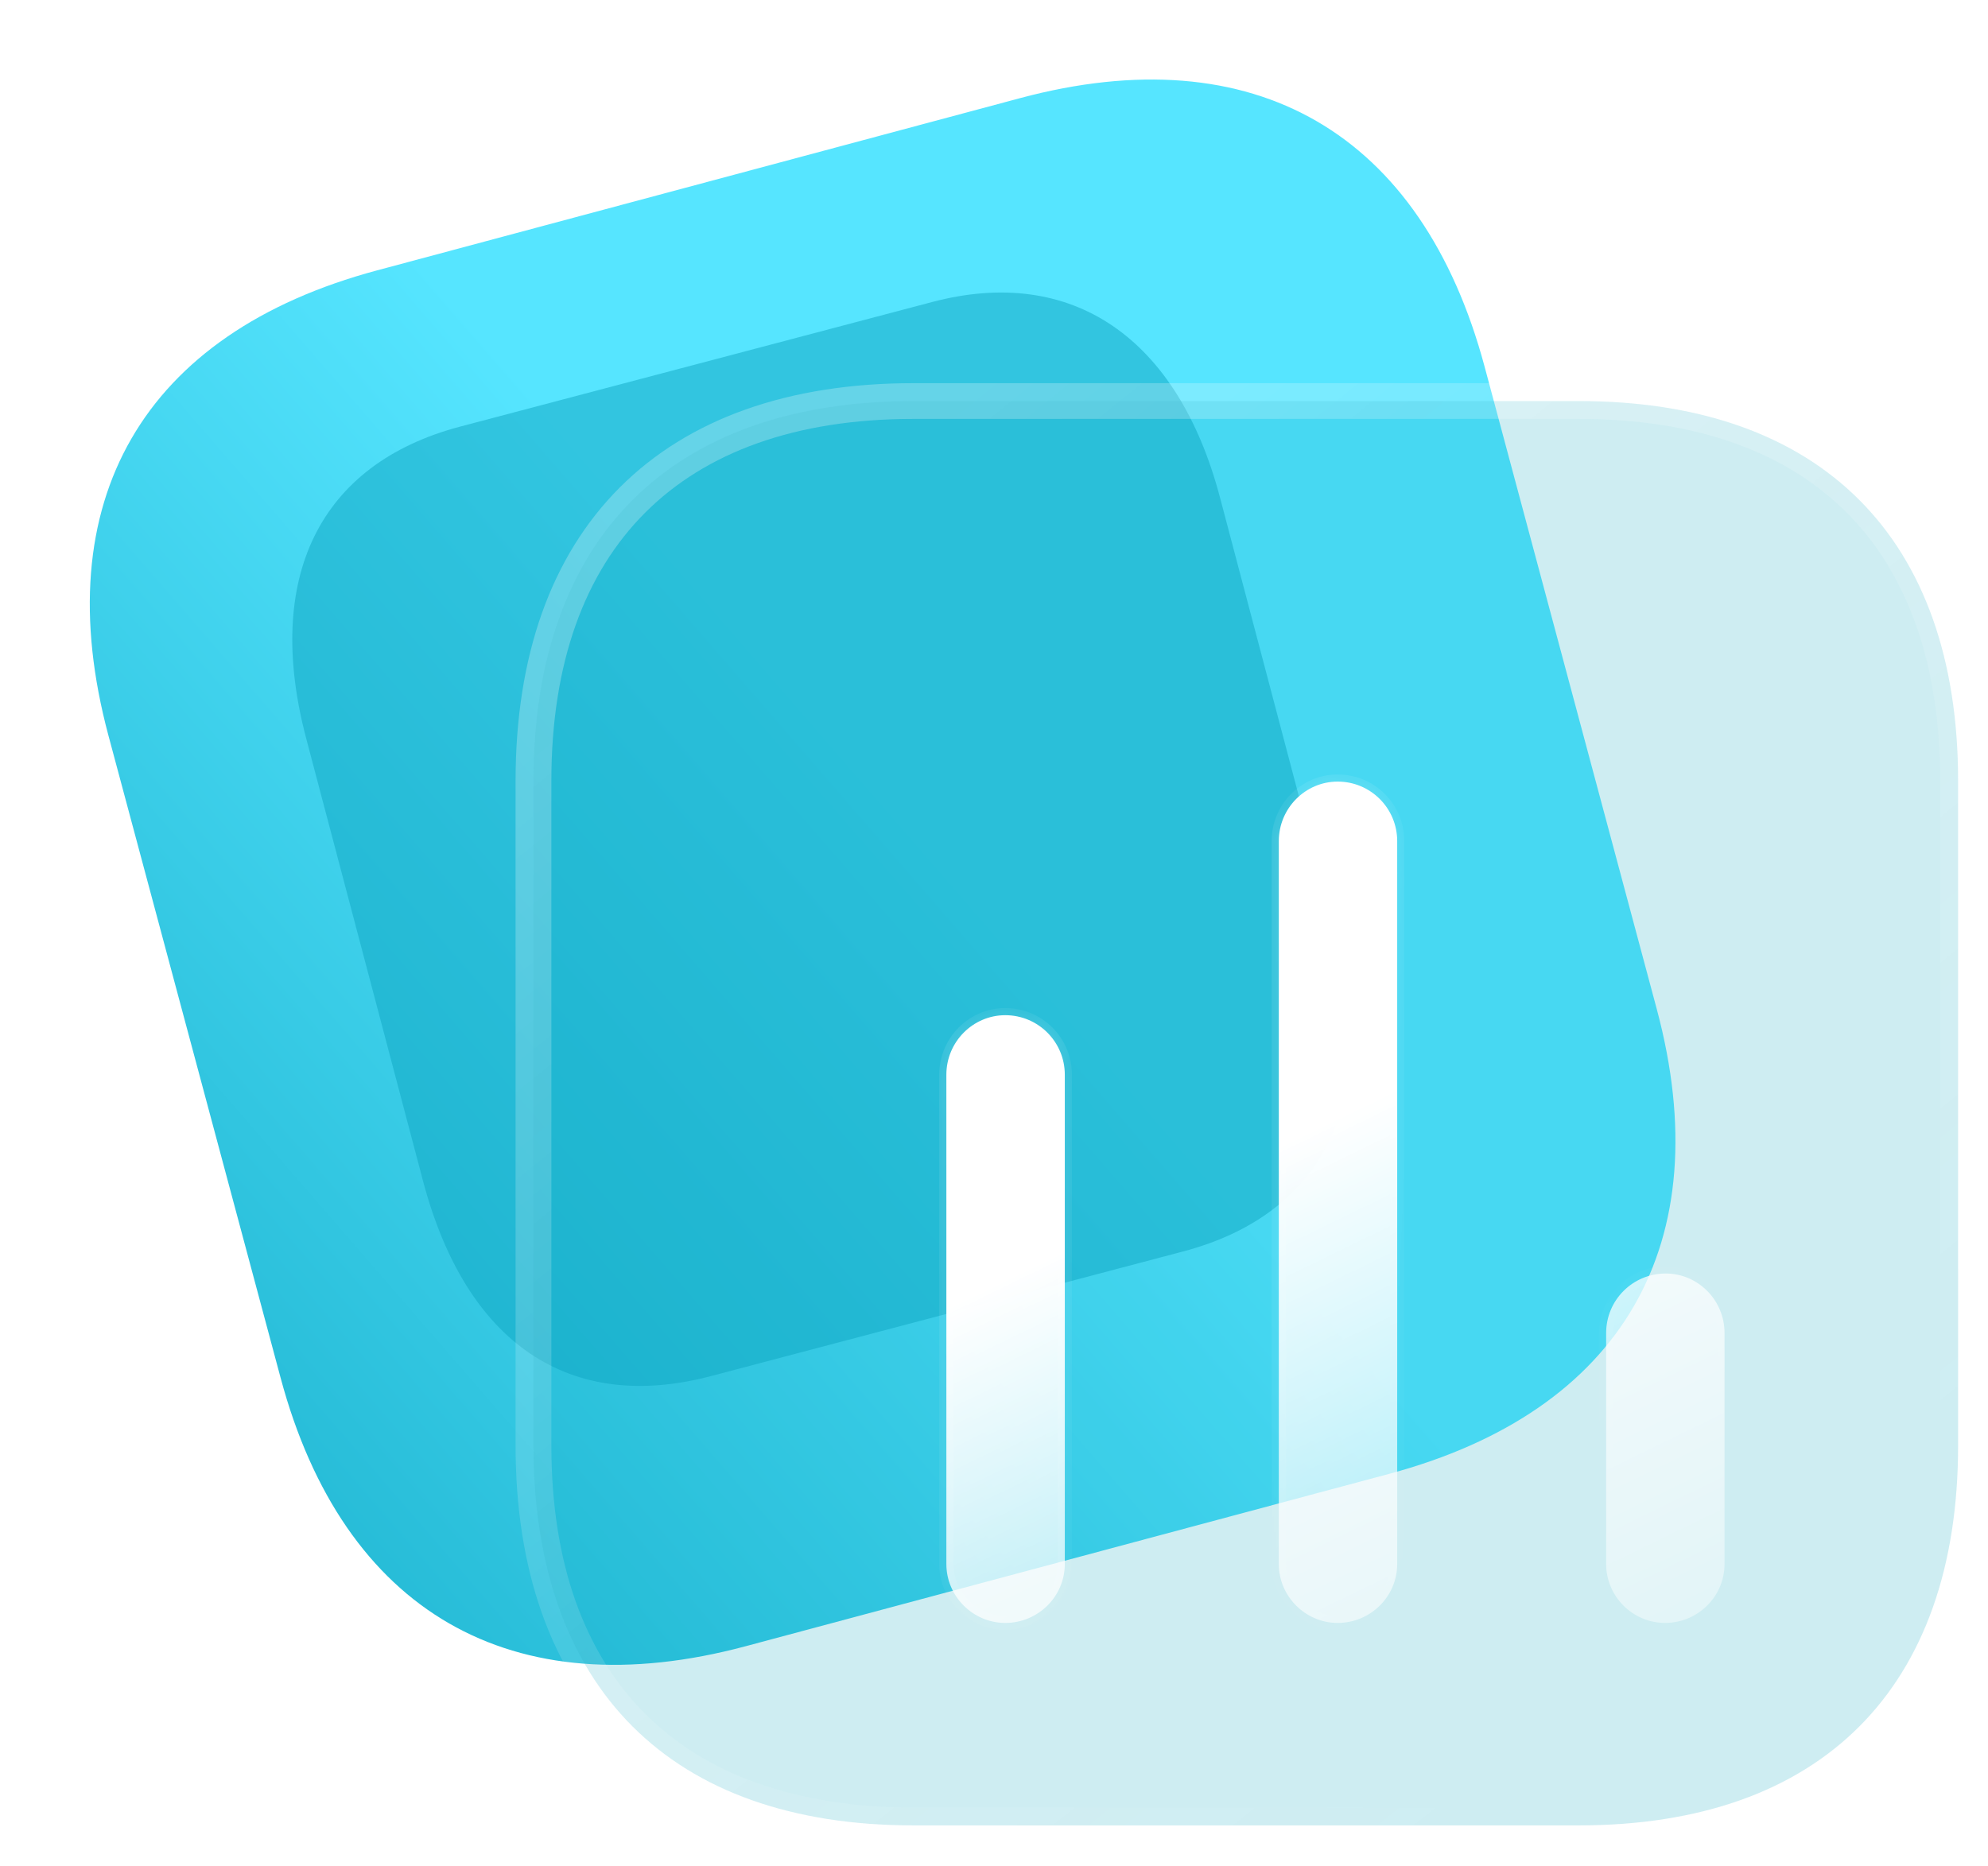 <svg width="49" height="46" viewBox="0 0 49 46" fill="none" xmlns="http://www.w3.org/2000/svg">
<g filter="url(#filter0_b_2_278)">
<path d="M25.14 2.42L9.295 6.665C3.521 8.212 1.126 12.36 2.673 18.134L6.915 33.962C8.462 39.735 12.61 42.13 18.383 40.582L34.228 36.337C40.002 34.79 42.382 30.646 40.835 24.873L36.594 9.045C35.047 3.271 30.914 0.873 25.14 2.42Z" fill="url(#paint0_linear_2_278)"/>
</g>
<g opacity="0.5" filter="url(#filter1_f_2_278)">
<path d="M32.947 23.162L30.07 12.263C29.026 8.31 26.414 6.537 22.98 7.444L11.347 10.515C7.856 11.436 6.504 14.255 7.548 18.209L10.425 29.108C11.486 33.125 14.036 34.845 17.527 33.923L29.159 30.852C32.594 29.945 34.008 27.18 32.947 23.162Z" fill="#0DA6C2"/>
</g>
<g filter="url(#filter2_b_2_278)">
<mask id="path-3-outside-1_2_278" maskUnits="userSpaceOnUse" x="12.149" y="8.887" width="37" height="37" fill="black">
<rect fill="white" x="12.149" y="8.887" width="37" height="37"/>
<path d="M38.915 9.887H22.513C16.536 9.887 13.149 13.273 13.149 19.25V35.636C13.149 41.614 16.536 45 22.513 45H38.915C44.892 45 48.263 41.614 48.263 35.636V19.25C48.263 13.273 44.892 9.887 38.915 9.887Z"/>
</mask>
<path d="M38.915 9.887H22.513C16.536 9.887 13.149 13.273 13.149 19.25V35.636C13.149 41.614 16.536 45 22.513 45H38.915C44.892 45 48.263 41.614 48.263 35.636V19.25C48.263 13.273 44.892 9.887 38.915 9.887Z" fill="#0DA6C2" fill-opacity="0.2"/>
<path d="M38.915 10.327C39.158 10.327 39.355 10.13 39.355 9.887C39.355 9.643 39.158 9.446 38.915 9.446V10.327ZM38.915 9.446C38.671 9.446 38.474 9.643 38.474 9.887C38.474 10.13 38.671 10.327 38.915 10.327V9.446ZM38.915 9.446H22.513V10.327H38.915V9.446ZM22.513 9.446C19.442 9.446 16.976 10.317 15.278 12.015C13.58 13.714 12.708 16.18 12.708 19.25H13.59C13.59 16.344 14.412 14.128 15.901 12.639C17.39 11.149 19.606 10.327 22.513 10.327V9.446ZM12.708 19.25V35.636H13.59V19.25H12.708ZM12.708 35.636C12.708 38.707 13.58 41.173 15.278 42.871C16.976 44.569 19.442 45.441 22.513 45.441V44.559C19.606 44.559 17.39 43.737 15.901 42.248C14.412 40.759 13.59 38.543 13.59 35.636H12.708ZM22.513 45.441H38.915V44.559H22.513V45.441ZM38.915 45.441C41.985 45.441 44.447 44.569 46.142 42.871C47.836 41.172 48.703 38.706 48.703 35.636H47.822C47.822 38.544 47.004 40.759 45.518 42.248C44.033 43.737 41.821 44.559 38.915 44.559V45.441ZM48.703 35.636V19.25H47.822V35.636H48.703ZM48.703 19.25C48.703 16.18 47.836 13.714 46.142 12.016C44.447 10.317 41.985 9.446 38.915 9.446V10.327C41.821 10.327 44.033 11.149 45.518 12.638C47.004 14.127 47.822 16.343 47.822 19.25H48.703Z" fill="url(#paint1_linear_2_278)" mask="url(#path-3-outside-1_2_278)"/>
</g>
<g filter="url(#filter3_bd_2_278)">
<mask id="path-5-inside-2_2_278" fill="white">
<path fill-rule="evenodd" clip-rule="evenodd" d="M30.768 17.065C29.972 17.065 29.317 17.721 29.317 18.532V36.354C29.317 37.15 29.972 37.806 30.768 37.806C31.579 37.806 32.235 37.15 32.235 36.354V18.532C32.235 17.721 31.579 17.065 30.768 17.065ZM22.575 22.824C21.779 22.824 21.123 23.48 21.123 24.291V36.355C21.123 37.151 21.779 37.806 22.575 37.806C23.386 37.806 24.042 37.151 24.042 36.355V24.291C24.042 23.48 23.386 22.824 22.575 22.824ZM37.385 30.659C37.385 29.847 38.041 29.192 38.852 29.192C39.648 29.192 40.303 29.847 40.303 30.659V36.355C40.303 37.151 39.648 37.806 38.836 37.806C38.041 37.806 37.385 37.151 37.385 36.355V30.659Z"/>
</mask>
<path fill-rule="evenodd" clip-rule="evenodd" d="M30.768 17.065C29.972 17.065 29.317 17.721 29.317 18.532V36.354C29.317 37.15 29.972 37.806 30.768 37.806C31.579 37.806 32.235 37.15 32.235 36.354V18.532C32.235 17.721 31.579 17.065 30.768 17.065ZM22.575 22.824C21.779 22.824 21.123 23.48 21.123 24.291V36.355C21.123 37.151 21.779 37.806 22.575 37.806C23.386 37.806 24.042 37.151 24.042 36.355V24.291C24.042 23.48 23.386 22.824 22.575 22.824ZM37.385 30.659C37.385 29.847 38.041 29.192 38.852 29.192C39.648 29.192 40.303 29.847 40.303 30.659V36.355C40.303 37.151 39.648 37.806 38.836 37.806C38.041 37.806 37.385 37.151 37.385 36.355V30.659Z" fill="url(#paint2_linear_2_278)"/>
<path d="M29.493 18.532C29.493 17.817 30.07 17.242 30.768 17.242V16.889C29.873 16.889 29.14 17.625 29.14 18.532H29.493ZM29.493 36.354V18.532H29.14V36.354H29.493ZM30.768 37.63C30.069 37.63 29.493 37.053 29.493 36.354H29.14C29.14 37.248 29.875 37.982 30.768 37.982V37.63ZM32.059 36.354C32.059 37.052 31.483 37.63 30.768 37.63V37.982C31.675 37.982 32.411 37.249 32.411 36.354H32.059ZM32.059 18.532V36.354H32.411V18.532H32.059ZM30.768 17.242C31.482 17.242 32.059 17.818 32.059 18.532H32.411C32.411 17.623 31.677 16.889 30.768 16.889V17.242ZM21.3 24.291C21.3 23.576 21.877 23.001 22.575 23.001V22.648C21.68 22.648 20.947 23.384 20.947 24.291H21.3ZM21.3 36.355V24.291H20.947V36.355H21.3ZM22.575 37.63C21.876 37.63 21.3 37.053 21.3 36.355H20.947C20.947 37.248 21.681 37.982 22.575 37.982V37.63ZM23.865 36.355C23.865 37.052 23.29 37.63 22.575 37.63V37.982C23.482 37.982 24.218 37.249 24.218 36.355H23.865ZM23.865 24.291V36.355H24.218V24.291H23.865ZM22.575 23.001C23.289 23.001 23.865 23.577 23.865 24.291H24.218C24.218 23.383 23.484 22.648 22.575 22.648V23.001ZM38.852 29.015C37.943 29.015 37.209 29.75 37.209 30.659H37.561C37.561 29.944 38.138 29.368 38.852 29.368V29.015ZM40.48 30.659C40.48 29.751 39.746 29.015 38.852 29.015V29.368C39.549 29.368 40.127 29.943 40.127 30.659H40.48ZM40.48 36.355V30.659H40.127V36.355H40.48ZM38.836 37.982C39.744 37.982 40.48 37.249 40.48 36.355H40.127C40.127 37.052 39.552 37.63 38.836 37.63V37.982ZM37.209 36.355C37.209 37.248 37.943 37.982 38.836 37.982V37.63C38.138 37.63 37.561 37.053 37.561 36.355H37.209ZM37.209 30.659V36.355H37.561V30.659H37.209Z" fill="url(#paint3_linear_2_278)" mask="url(#path-5-inside-2_2_278)"/>
</g>
<defs>
<filter id="filter0_b_2_278" x="-3.514" y="-3.768" width="50.538" height="50.538" filterUnits="userSpaceOnUse" color-interpolation-filters="sRGB">
<feFlood flood-opacity="0" result="BackgroundImageFix"/>
<feGaussianBlur in="BackgroundImage" stdDeviation="2.864"/>
<feComposite in2="SourceAlpha" operator="in" result="effect1_backgroundBlur_2_278"/>
<feBlend mode="normal" in="SourceGraphic" in2="effect1_backgroundBlur_2_278" result="shape"/>
</filter>
<filter id="filter1_f_2_278" x="1.476" y="1.483" width="37.544" height="38.411" filterUnits="userSpaceOnUse" color-interpolation-filters="sRGB">
<feFlood flood-opacity="0" result="BackgroundImageFix"/>
<feBlend mode="normal" in="SourceGraphic" in2="BackgroundImageFix" result="shape"/>
<feGaussianBlur stdDeviation="2.864" result="effect1_foregroundBlur_2_278"/>
</filter>
<filter id="filter2_b_2_278" x="6.099" y="2.837" width="49.214" height="49.214" filterUnits="userSpaceOnUse" color-interpolation-filters="sRGB">
<feFlood flood-opacity="0" result="BackgroundImageFix"/>
<feGaussianBlur in="BackgroundImage" stdDeviation="3.305"/>
<feComposite in2="SourceAlpha" operator="in" result="effect1_backgroundBlur_2_278"/>
<feBlend mode="normal" in="SourceGraphic" in2="effect1_backgroundBlur_2_278" result="shape"/>
</filter>
<filter id="filter3_bd_2_278" x="14.514" y="10.456" width="32.399" height="33.959" filterUnits="userSpaceOnUse" color-interpolation-filters="sRGB">
<feFlood flood-opacity="0" result="BackgroundImageFix"/>
<feGaussianBlur in="BackgroundImage" stdDeviation="3.305"/>
<feComposite in2="SourceAlpha" operator="in" result="effect1_backgroundBlur_2_278"/>
<feColorMatrix in="SourceAlpha" type="matrix" values="0 0 0 0 0 0 0 0 0 0 0 0 0 0 0 0 0 0 127 0" result="hardAlpha"/>
<feOffset dx="2.203" dy="2.203"/>
<feGaussianBlur stdDeviation="2.203"/>
<feColorMatrix type="matrix" values="0 0 0 0 0.051 0 0 0 0 0.651 0 0 0 0 0.761 0 0 0 0.5 0"/>
<feBlend mode="normal" in2="effect1_backgroundBlur_2_278" result="effect2_dropShadow_2_278"/>
<feBlend mode="normal" in="SourceGraphic" in2="effect2_dropShadow_2_278" result="shape"/>
</filter>
<linearGradient id="paint0_linear_2_278" x1="24.86" y1="23.105" x2="-1.061" y2="45.584" gradientUnits="userSpaceOnUse">
<stop stop-color="#56E5FF"/>
<stop offset="1" stop-color="#0DA6C2"/>
</linearGradient>
<linearGradient id="paint1_linear_2_278" x1="18.738" y1="13.977" x2="41.137" y2="41.719" gradientUnits="userSpaceOnUse">
<stop stop-color="white" stop-opacity="0.25"/>
<stop offset="1" stop-color="white" stop-opacity="0"/>
</linearGradient>
<linearGradient id="paint2_linear_2_278" x1="16.159" y1="32.46" x2="25.143" y2="50.917" gradientUnits="userSpaceOnUse">
<stop stop-color="white"/>
<stop offset="1" stop-color="white" stop-opacity="0.2"/>
</linearGradient>
<linearGradient id="paint3_linear_2_278" x1="24.177" y1="19.482" x2="37.587" y2="34.841" gradientUnits="userSpaceOnUse">
<stop stop-color="white" stop-opacity="0.25"/>
<stop offset="1" stop-color="white" stop-opacity="0"/>
</linearGradient>
</defs>
</svg>
